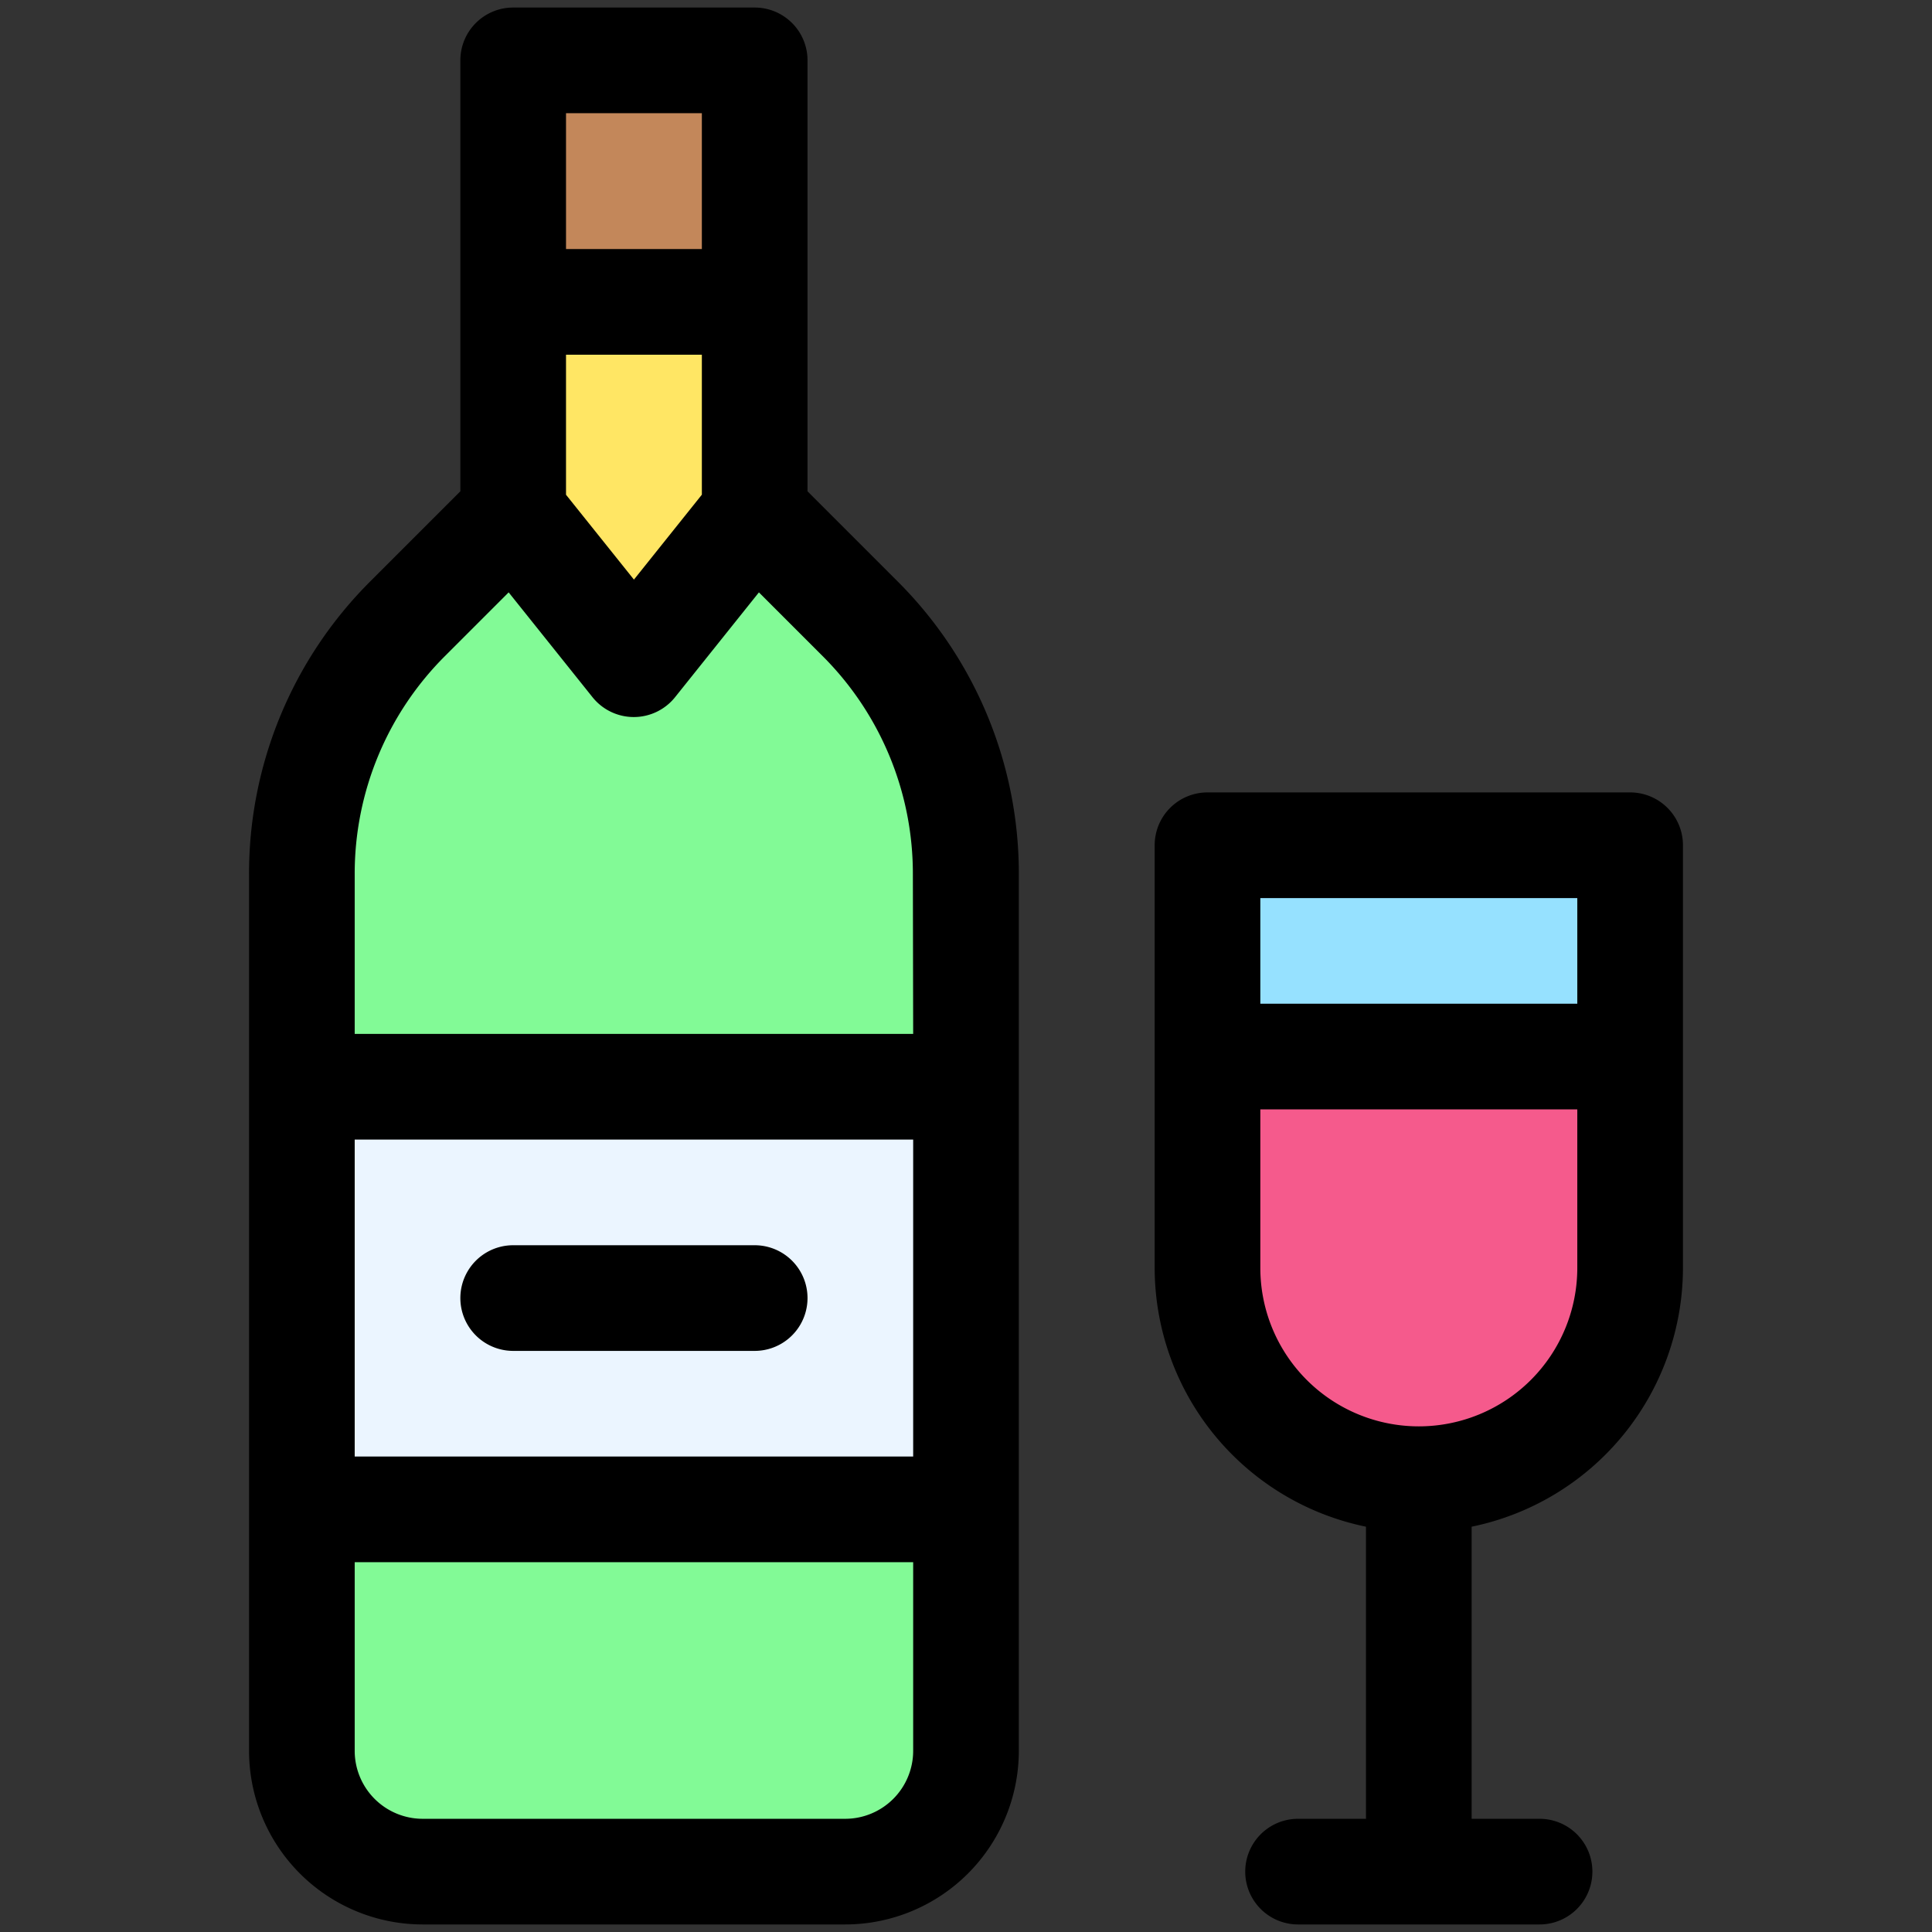 <svg id="Filled_Expand" height="512" viewBox="0 0 64 64" width="512" xmlns="http://www.w3.org/2000/svg" data-name="Filled Expand"><rect x="0" y="0" width="64" height="64" fill="#333333" stroke="none"/><path d="m25 17v-15h-8v15l-3.485 3.485a12 12 0 0 0 -3.515 8.486v29.029a4 4 0 0 0 4 4h14a4 4 0 0 0 4-4v-29.029a12 12 0 0 0 -3.515-8.486z" fill="#82fa96"/><path d="m25 17-4 5-4-5v-7h8z" fill="#ffe664"/><path d="m17 2h8v8h-8z" fill="#c3875a"/><path d="m10 36h22v14h-22z" fill="#ebf5ff"/><path d="m47 49a7 7 0 0 1 -7-7v-14h14v14a7 7 0 0 1 -7 7z" fill="#96e1ff"/><path d="m47 49a7 7 0 0 1 -7-7v-7h14v7a7 7 0 0 1 -7 7z" fill="#f55a8c"/><path d="m26.75 16.275v-14.275a1.749 1.749 0 0 0 -1.75-1.75h-8a1.749 1.749 0 0 0 -1.75 1.75v14.275l-2.973 2.973a13.664 13.664 0 0 0 -4.027 9.723v29.029a5.756 5.756 0 0 0 5.75 5.75h14a5.756 5.756 0 0 0 5.75-5.75v-29.029a13.664 13.664 0 0 0 -4.027-9.723zm-8-12.525h4.5v4.5h-4.5zm0 8h4.5v4.637l-2.25 2.813-2.25-2.811zm11.5 46.25a2.253 2.253 0 0 1 -2.25 2.25h-14a2.253 2.253 0 0 1 -2.25-2.25v-6.25h18.5zm0-9.75h-18.5v-10.5h18.5zm0-14h-18.5v-5.279a10.181 10.181 0 0 1 3-7.248l2.1-2.1 2.778 3.473a1.751 1.751 0 0 0 2.734 0l2.778-3.473 2.1 2.1a10.181 10.181 0 0 1 3 7.248z"/><path d="m17 44.75h8a1.75 1.75 0 0 0 0-3.5h-8a1.75 1.75 0 0 0 0 3.5z"/><path d="m54 26.25h-14a1.749 1.749 0 0 0 -1.75 1.75v14a8.765 8.765 0 0 0 7 8.574v9.676h-2.25a1.75 1.75 0 0 0 0 3.5h8a1.75 1.75 0 0 0 0-3.5h-2.25v-9.676a8.765 8.765 0 0 0 7-8.574v-14a1.749 1.749 0 0 0 -1.75-1.75zm-1.75 15.75a5.25 5.25 0 0 1 -10.5 0v-5.25h10.5zm0-8.75h-10.5v-3.5h10.5z"/></svg>
